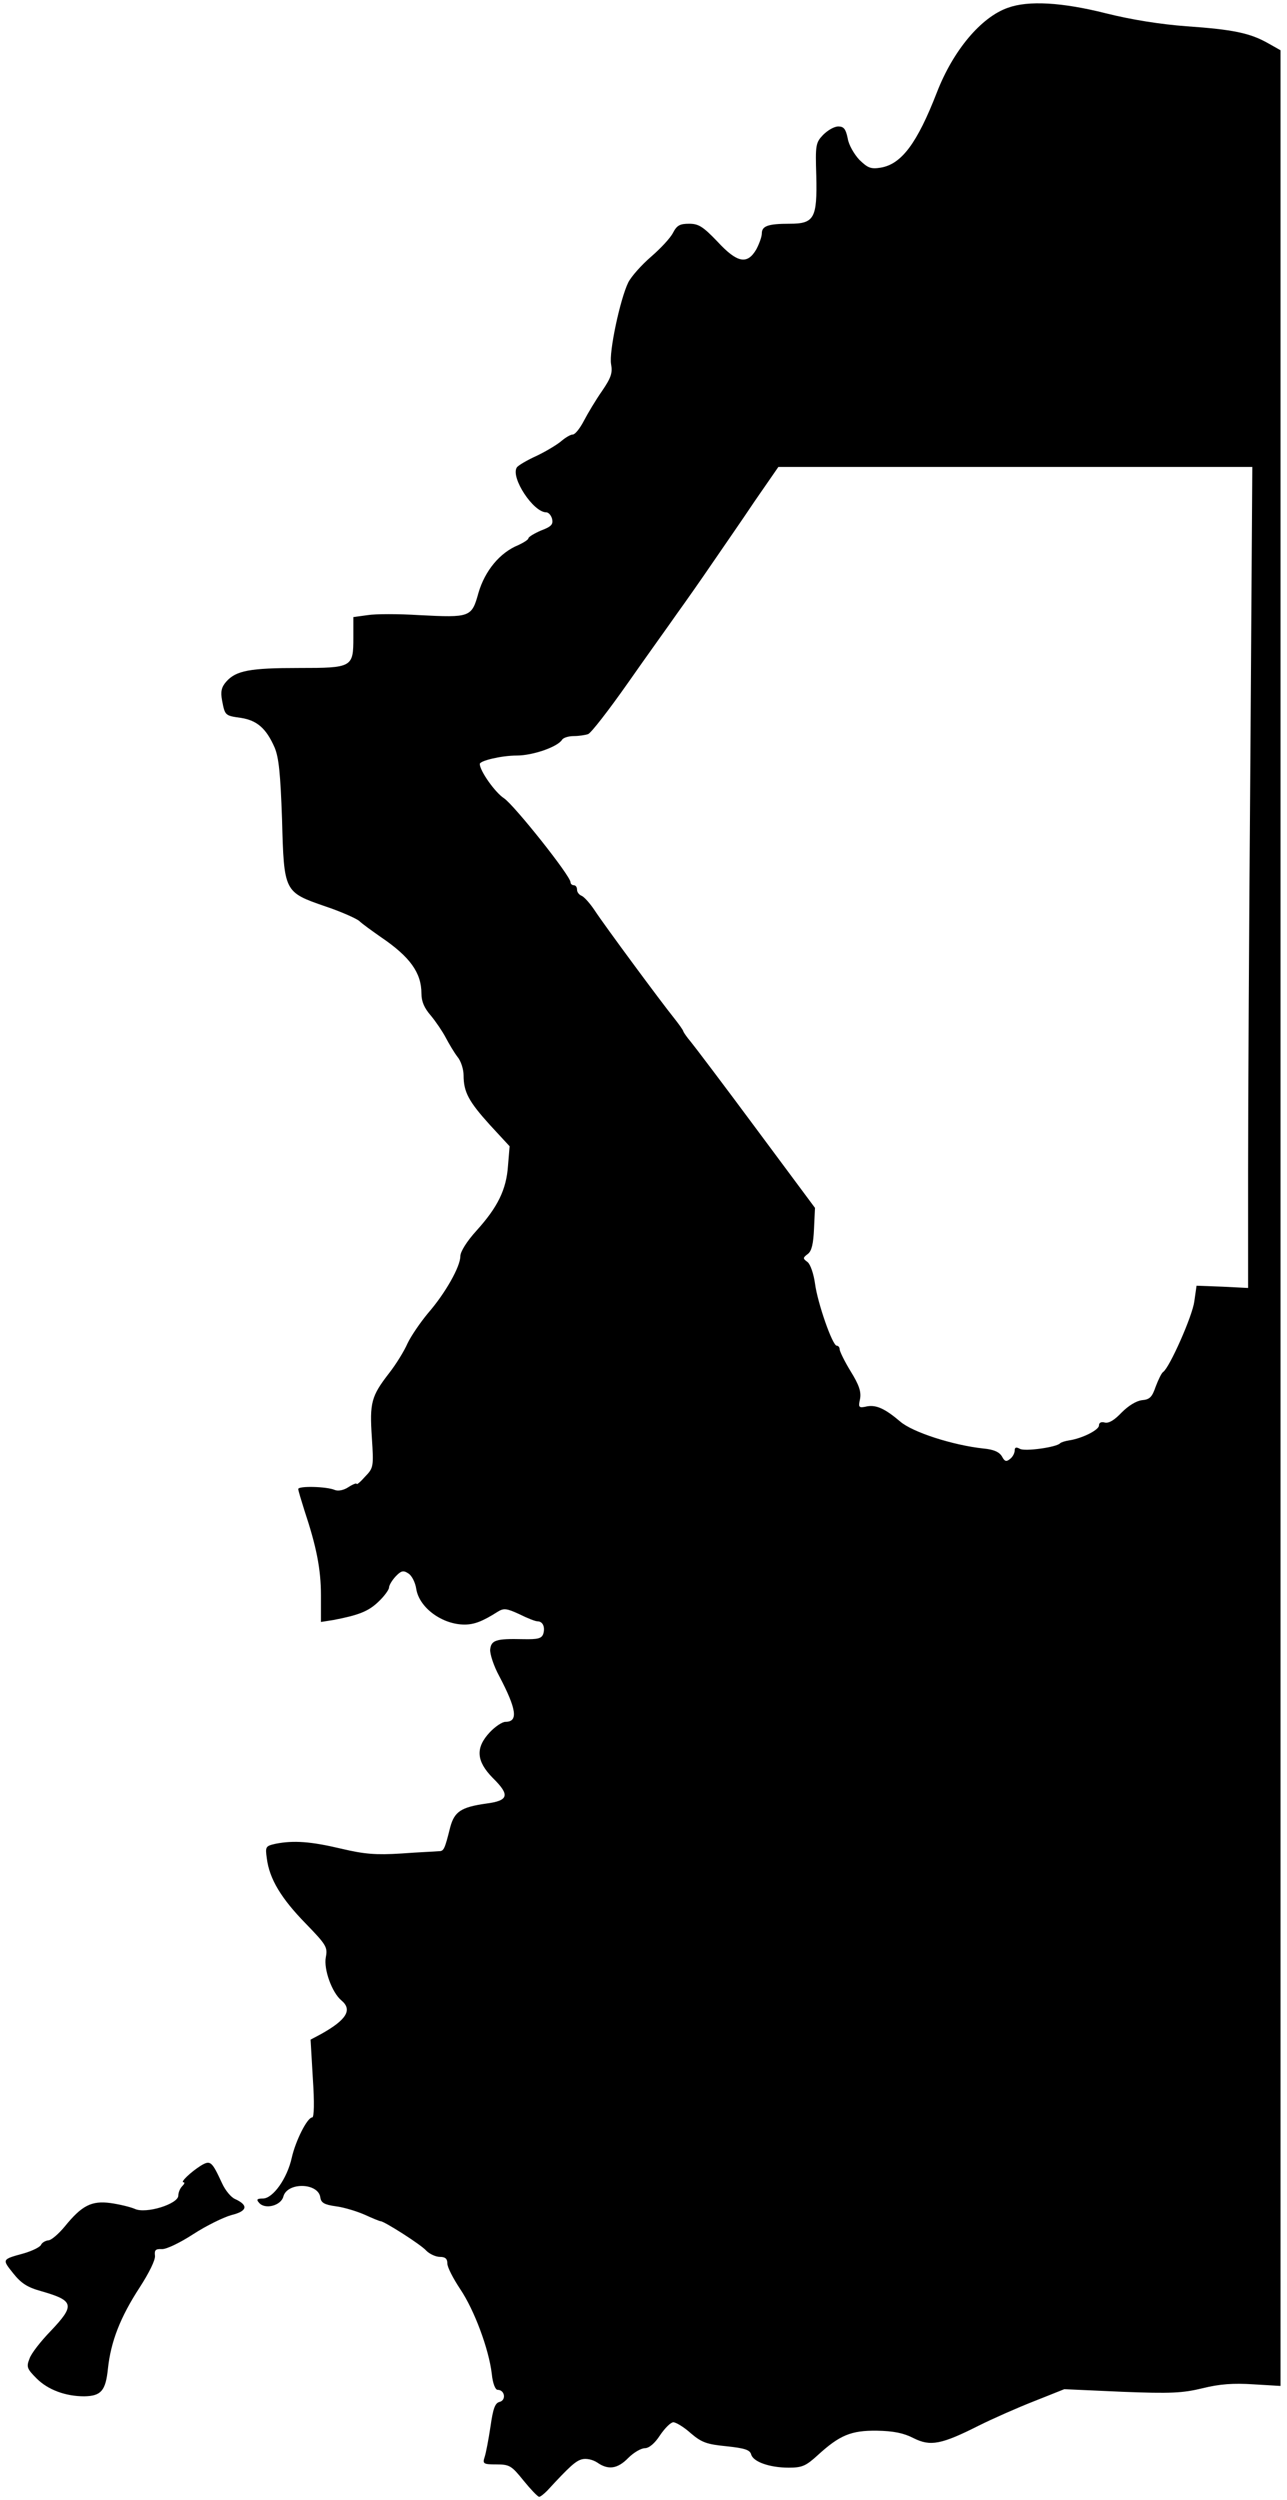<?xml version="1.0" standalone="no"?>
<!DOCTYPE svg PUBLIC "-//W3C//DTD SVG 20010904//EN"
 "http://www.w3.org/TR/2001/REC-SVG-20010904/DTD/svg10.dtd">
<svg version="1.0" xmlns="http://www.w3.org/2000/svg"
 width="397pt" height="771pt" viewBox="0 0 397 771"
 preserveAspectRatio="xMidYMid meet">
<g transform="translate(0,771) scale(0.1,-0.1)"
fill="#000000" stroke="none">
<path d="M3109 7686 c-83 -29 -169 -132 -219 -261 -61 -157 -109 -221 -173
-232 -31 -5 -40 -1 -66 24 -16 17 -33 46 -36 66 -6 29 -12 37 -29 37 -13 0
-33 -12 -47 -26 -23 -24 -24 -32 -21 -126 3 -131 -6 -148 -82 -148 -67 0 -86
-7 -86 -30 0 -10 -8 -32 -17 -49 -28 -48 -59 -42 -120 24 -44 46 -58 55 -87
55 -29 0 -38 -5 -50 -28 -8 -16 -39 -49 -68 -74 -29 -25 -61 -61 -70 -79 -25
-51 -60 -215 -53 -252 5 -27 0 -42 -28 -83 -19 -27 -44 -69 -56 -92 -12 -23
-27 -42 -34 -42 -7 0 -22 -9 -34 -19 -11 -10 -45 -31 -76 -46 -31 -14 -60 -31
-63 -37 -19 -31 51 -138 91 -138 7 0 15 -9 18 -20 4 -17 -2 -24 -34 -36 -21
-9 -39 -20 -39 -24 0 -4 -14 -13 -31 -21 -57 -23 -103 -79 -123 -147 -21 -76
-25 -77 -183 -69 -63 4 -135 4 -159 0 l-44 -6 0 -63 c0 -92 -3 -94 -168 -94
-151 0 -194 -8 -224 -42 -15 -17 -18 -31 -13 -58 9 -47 9 -47 59 -54 49 -8 77
-32 103 -91 13 -31 18 -79 23 -222 6 -224 6 -224 133 -268 48 -16 95 -37 105
-45 9 -9 40 -31 67 -50 90 -61 125 -110 125 -174 0 -25 9 -45 29 -68 15 -18
36 -49 46 -68 10 -19 26 -46 36 -59 11 -13 19 -39 19 -57 0 -52 16 -81 81
-153 l61 -66 -5 -60 c-5 -74 -32 -128 -97 -200 -30 -33 -50 -65 -50 -79 0 -32
-46 -114 -100 -176 -24 -29 -52 -70 -63 -93 -10 -23 -35 -64 -57 -92 -55 -71
-60 -91 -53 -198 6 -91 5 -94 -21 -121 -14 -16 -26 -26 -26 -22 0 3 -11 -1
-25 -10 -15 -10 -32 -13 -42 -9 -25 11 -113 13 -113 3 0 -5 9 -34 19 -66 37
-111 51 -181 51 -262 l0 -82 38 6 c79 15 109 27 140 57 18 17 32 37 32 43 0 7
9 22 20 34 17 18 24 20 39 10 11 -6 22 -28 25 -48 9 -58 80 -110 149 -110 30
0 56 10 103 40 18 11 27 10 66 -8 24 -12 49 -22 56 -22 16 0 24 -17 18 -38 -5
-15 -16 -18 -63 -17 -83 2 -98 -3 -101 -32 -1 -14 11 -51 28 -82 54 -103 59
-141 19 -141 -10 0 -32 -15 -48 -32 -45 -48 -42 -89 9 -141 54 -53 49 -70 -20
-79 -78 -11 -98 -25 -111 -72 -18 -72 -20 -75 -37 -75 -9 -1 -61 -3 -114 -7
-79 -5 -114 -2 -186 15 -93 22 -146 26 -202 15 -31 -7 -32 -9 -27 -45 8 -64
45 -124 119 -200 65 -67 69 -74 63 -105 -7 -37 19 -109 48 -133 35 -29 16 -60
-63 -104 l-32 -17 7 -120 c5 -74 4 -120 -2 -120 -15 0 -51 -71 -63 -124 -14
-64 -58 -126 -89 -126 -18 0 -21 -3 -12 -13 18 -22 68 -9 75 19 12 45 107 43
114 -2 2 -17 12 -23 48 -28 24 -3 64 -15 89 -26 24 -11 46 -20 49 -20 11 0
126 -73 141 -91 10 -10 29 -19 42 -19 17 0 23 -6 23 -21 0 -11 18 -46 40 -79
43 -64 88 -184 97 -261 3 -30 11 -49 18 -49 22 0 27 -31 7 -37 -15 -3 -21 -20
-29 -76 -6 -40 -14 -82 -18 -94 -7 -21 -4 -23 36 -23 41 0 47 -4 84 -50 22
-27 43 -49 48 -50 4 0 15 9 25 19 70 76 88 92 108 97 13 3 32 -1 46 -10 34
-24 63 -20 96 14 17 17 40 30 51 30 13 0 31 15 47 40 15 22 33 40 41 40 8 0
33 -15 54 -34 34 -29 50 -34 110 -40 56 -6 72 -11 76 -25 6 -23 57 -41 116
-41 41 0 53 5 90 39 67 61 102 76 182 75 51 -1 82 -7 113 -23 52 -26 85 -20
202 39 42 21 119 55 170 75 l93 37 178 -8 c151 -6 187 -4 249 11 52 13 95 16
156 12 l84 -5 0 3602 0 3601 -39 22 c-55 31 -107 42 -251 52 -80 6 -169 20
-249 40 -135 34 -239 40 -302 17z m748 -2323 c-4 -500 -7 -1069 -7 -1266 l0
-359 -79 4 -80 3 -7 -49 c-6 -45 -76 -203 -96 -217 -5 -3 -15 -24 -23 -45 -11
-32 -18 -40 -42 -42 -18 -2 -42 -17 -63 -38 -22 -23 -39 -34 -52 -31 -11 3
-18 0 -18 -9 0 -14 -52 -40 -92 -46 -13 -2 -25 -6 -28 -9 -10 -12 -109 -26
-124 -17 -11 6 -16 5 -16 -5 0 -8 -6 -20 -14 -26 -12 -10 -17 -8 -25 7 -8 14
-25 22 -58 25 -93 10 -218 50 -256 83 -46 39 -73 52 -102 47 -26 -6 -28 -4
-22 23 4 22 -3 43 -29 85 -19 31 -34 62 -34 68 0 6 -4 11 -9 11 -13 0 -59 131
-67 192 -4 29 -14 59 -23 66 -15 11 -15 13 1 25 12 9 17 32 19 78 l3 64 -182
245 c-100 135 -191 255 -201 267 -11 13 -21 27 -23 32 -1 5 -15 24 -30 43 -38
47 -214 285 -244 331 -14 21 -31 40 -39 44 -8 3 -15 11 -15 19 0 8 -4 14 -10
14 -5 0 -10 4 -10 9 0 20 -173 237 -205 259 -28 18 -75 85 -75 106 0 10 67 26
114 26 50 0 127 27 140 49 4 6 20 11 36 11 15 0 35 3 44 6 9 3 64 74 123 158
58 83 128 180 153 216 26 36 73 103 105 150 32 47 92 133 132 193 l74 107 731
0 731 0 -6 -907z"/>
<path d="M619 1031 c-30 -19 -64 -51 -53 -51 5 0 3 -5 -4 -12 -7 -7 -12 -20
-12 -29 0 -26 -100 -57 -134 -41 -14 6 -47 14 -75 18 -59 8 -89 -8 -141 -72
-19 -23 -42 -43 -51 -43 -9 -1 -19 -7 -22 -13 -2 -7 -26 -19 -53 -27 -69 -19
-68 -18 -33 -62 24 -30 43 -43 87 -55 101 -29 104 -43 28 -123 -30 -31 -60
-69 -65 -85 -10 -25 -8 -31 22 -61 35 -35 89 -55 147 -55 52 1 66 17 73 86 9
83 38 158 98 250 29 45 49 85 47 98 -2 17 2 21 21 20 14 -1 57 20 97 46 40 26
93 52 118 59 49 12 53 30 12 49 -13 5 -31 27 -41 49 -32 69 -36 72 -66 54z"/>
</g>
</svg>
